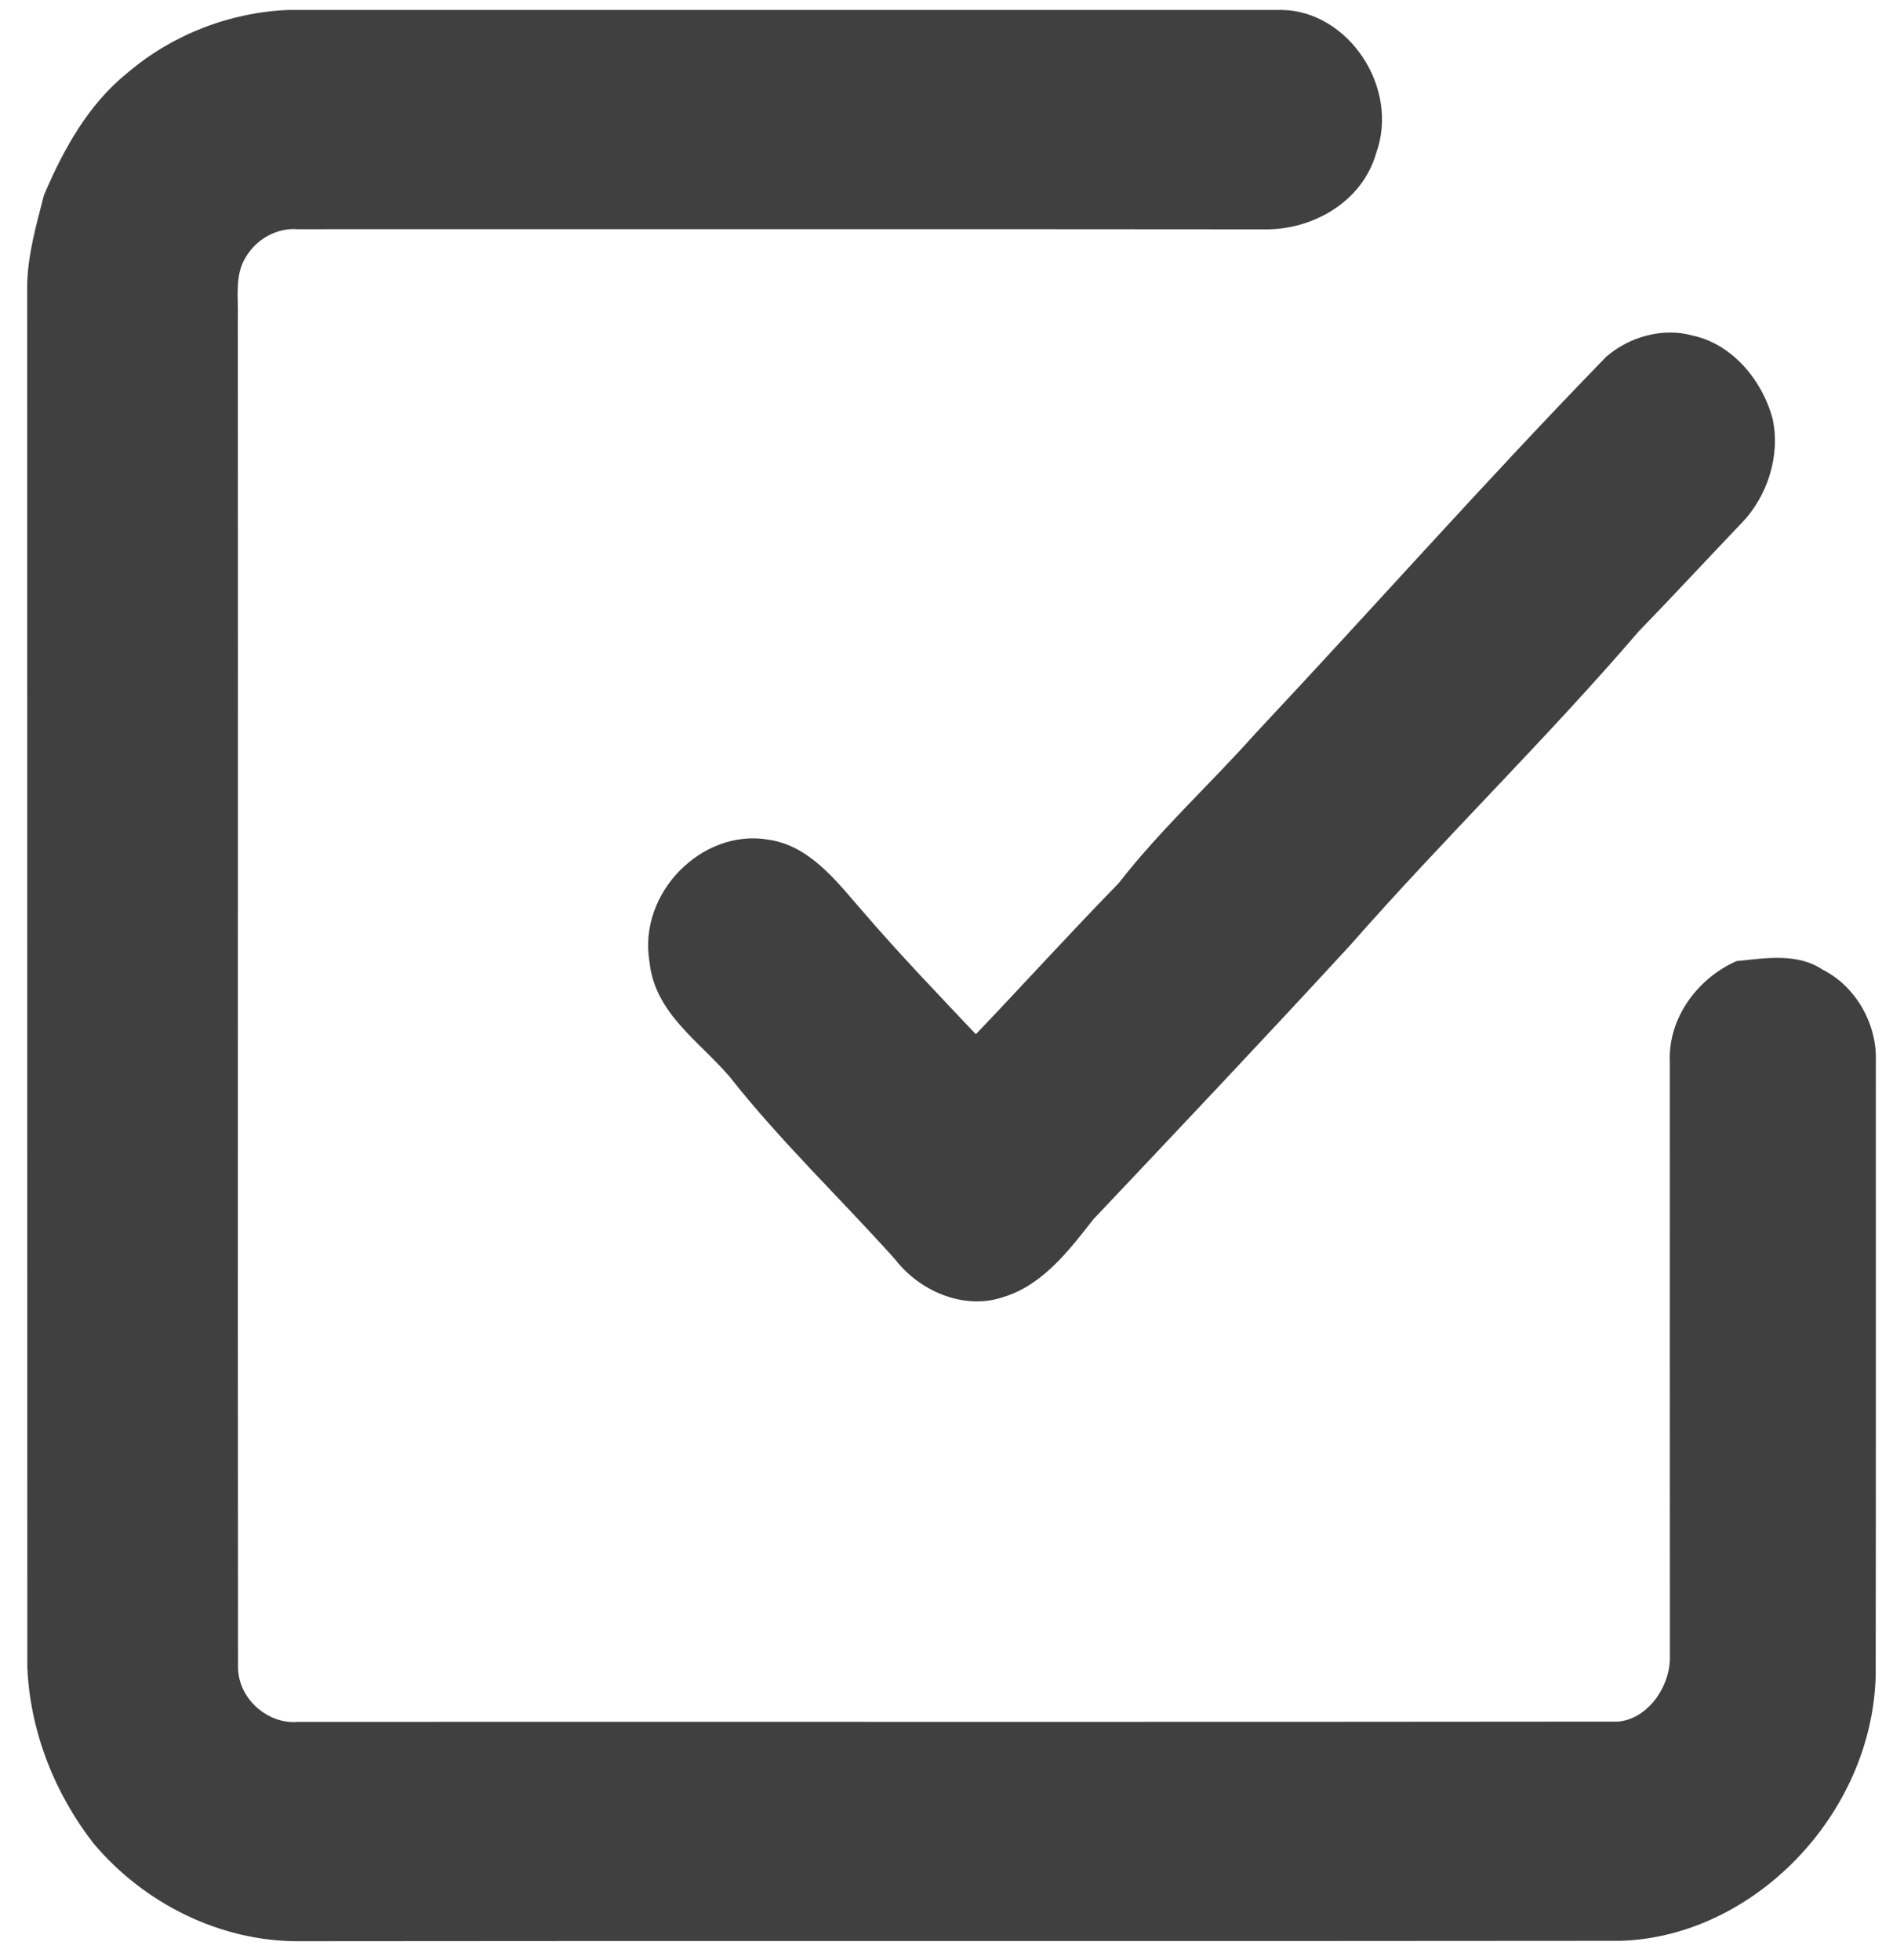 <svg width="28" height="29" viewBox="0 0 28 29" fill="none" xmlns="http://www.w3.org/2000/svg">
<g clip-path="url(#clip0_2_200)">
<path d="M1.892 1.072C2.563 0.503 3.415 0.179 4.276 0.147C9.169 0.147 14.064 0.147 18.957 0.147C19.942 0.16 20.708 1.295 20.354 2.27C20.144 2.997 19.402 3.403 18.71 3.393C13.941 3.388 9.172 3.392 4.403 3.391C4.101 3.366 3.793 3.535 3.635 3.804C3.465 4.078 3.529 4.416 3.518 4.724C3.523 11.37 3.514 18.017 3.521 24.663C3.521 25.133 3.963 25.512 4.403 25.474C10.882 25.471 17.361 25.478 23.84 25.47C24.31 25.502 24.693 25.004 24.7 24.541C24.698 21.597 24.699 18.653 24.699 15.709C24.671 15.049 25.123 14.466 25.685 14.219C26.107 14.177 26.583 14.092 26.962 14.347C27.444 14.589 27.767 15.144 27.746 15.703C27.746 18.731 27.748 21.759 27.744 24.787C27.692 26.843 25.942 28.649 23.976 28.713C17.449 28.721 10.922 28.711 4.396 28.719C3.254 28.716 2.137 28.166 1.385 27.274C0.811 26.538 0.444 25.617 0.404 24.664C0.402 17.847 0.404 11.03 0.402 4.212C0.412 3.76 0.538 3.322 0.65 2.887C0.943 2.2 1.311 1.537 1.892 1.072Z" fill="currentColor" fill-opacity="0.75"/>
<path d="M23.762 5.274C24.108 4.979 24.597 4.842 25.034 4.964C25.614 5.086 26.063 5.615 26.219 6.195C26.338 6.745 26.14 7.346 25.761 7.738C25.251 8.272 24.75 8.814 24.236 9.344C22.866 10.941 21.357 12.405 19.971 13.984C18.717 15.347 17.444 16.694 16.172 18.039C15.808 18.506 15.416 19.016 14.838 19.19C14.262 19.385 13.605 19.107 13.237 18.628C12.428 17.726 11.549 16.889 10.794 15.932C10.349 15.408 9.683 14.991 9.607 14.229C9.434 13.207 10.389 12.258 11.357 12.421C11.973 12.505 12.371 13.035 12.761 13.483C13.298 14.109 13.869 14.702 14.434 15.301C15.141 14.561 15.829 13.801 16.544 13.069C17.163 12.273 17.907 11.595 18.575 10.845C20.312 8.994 21.993 7.092 23.762 5.274Z" fill="currentColor" fill-opacity="0.75"/>
</g>
<defs>
<clipPath id="clip0_2_200">
<rect width="28" height="29" fill="white"/>
</clipPath>
</defs>
</svg>
